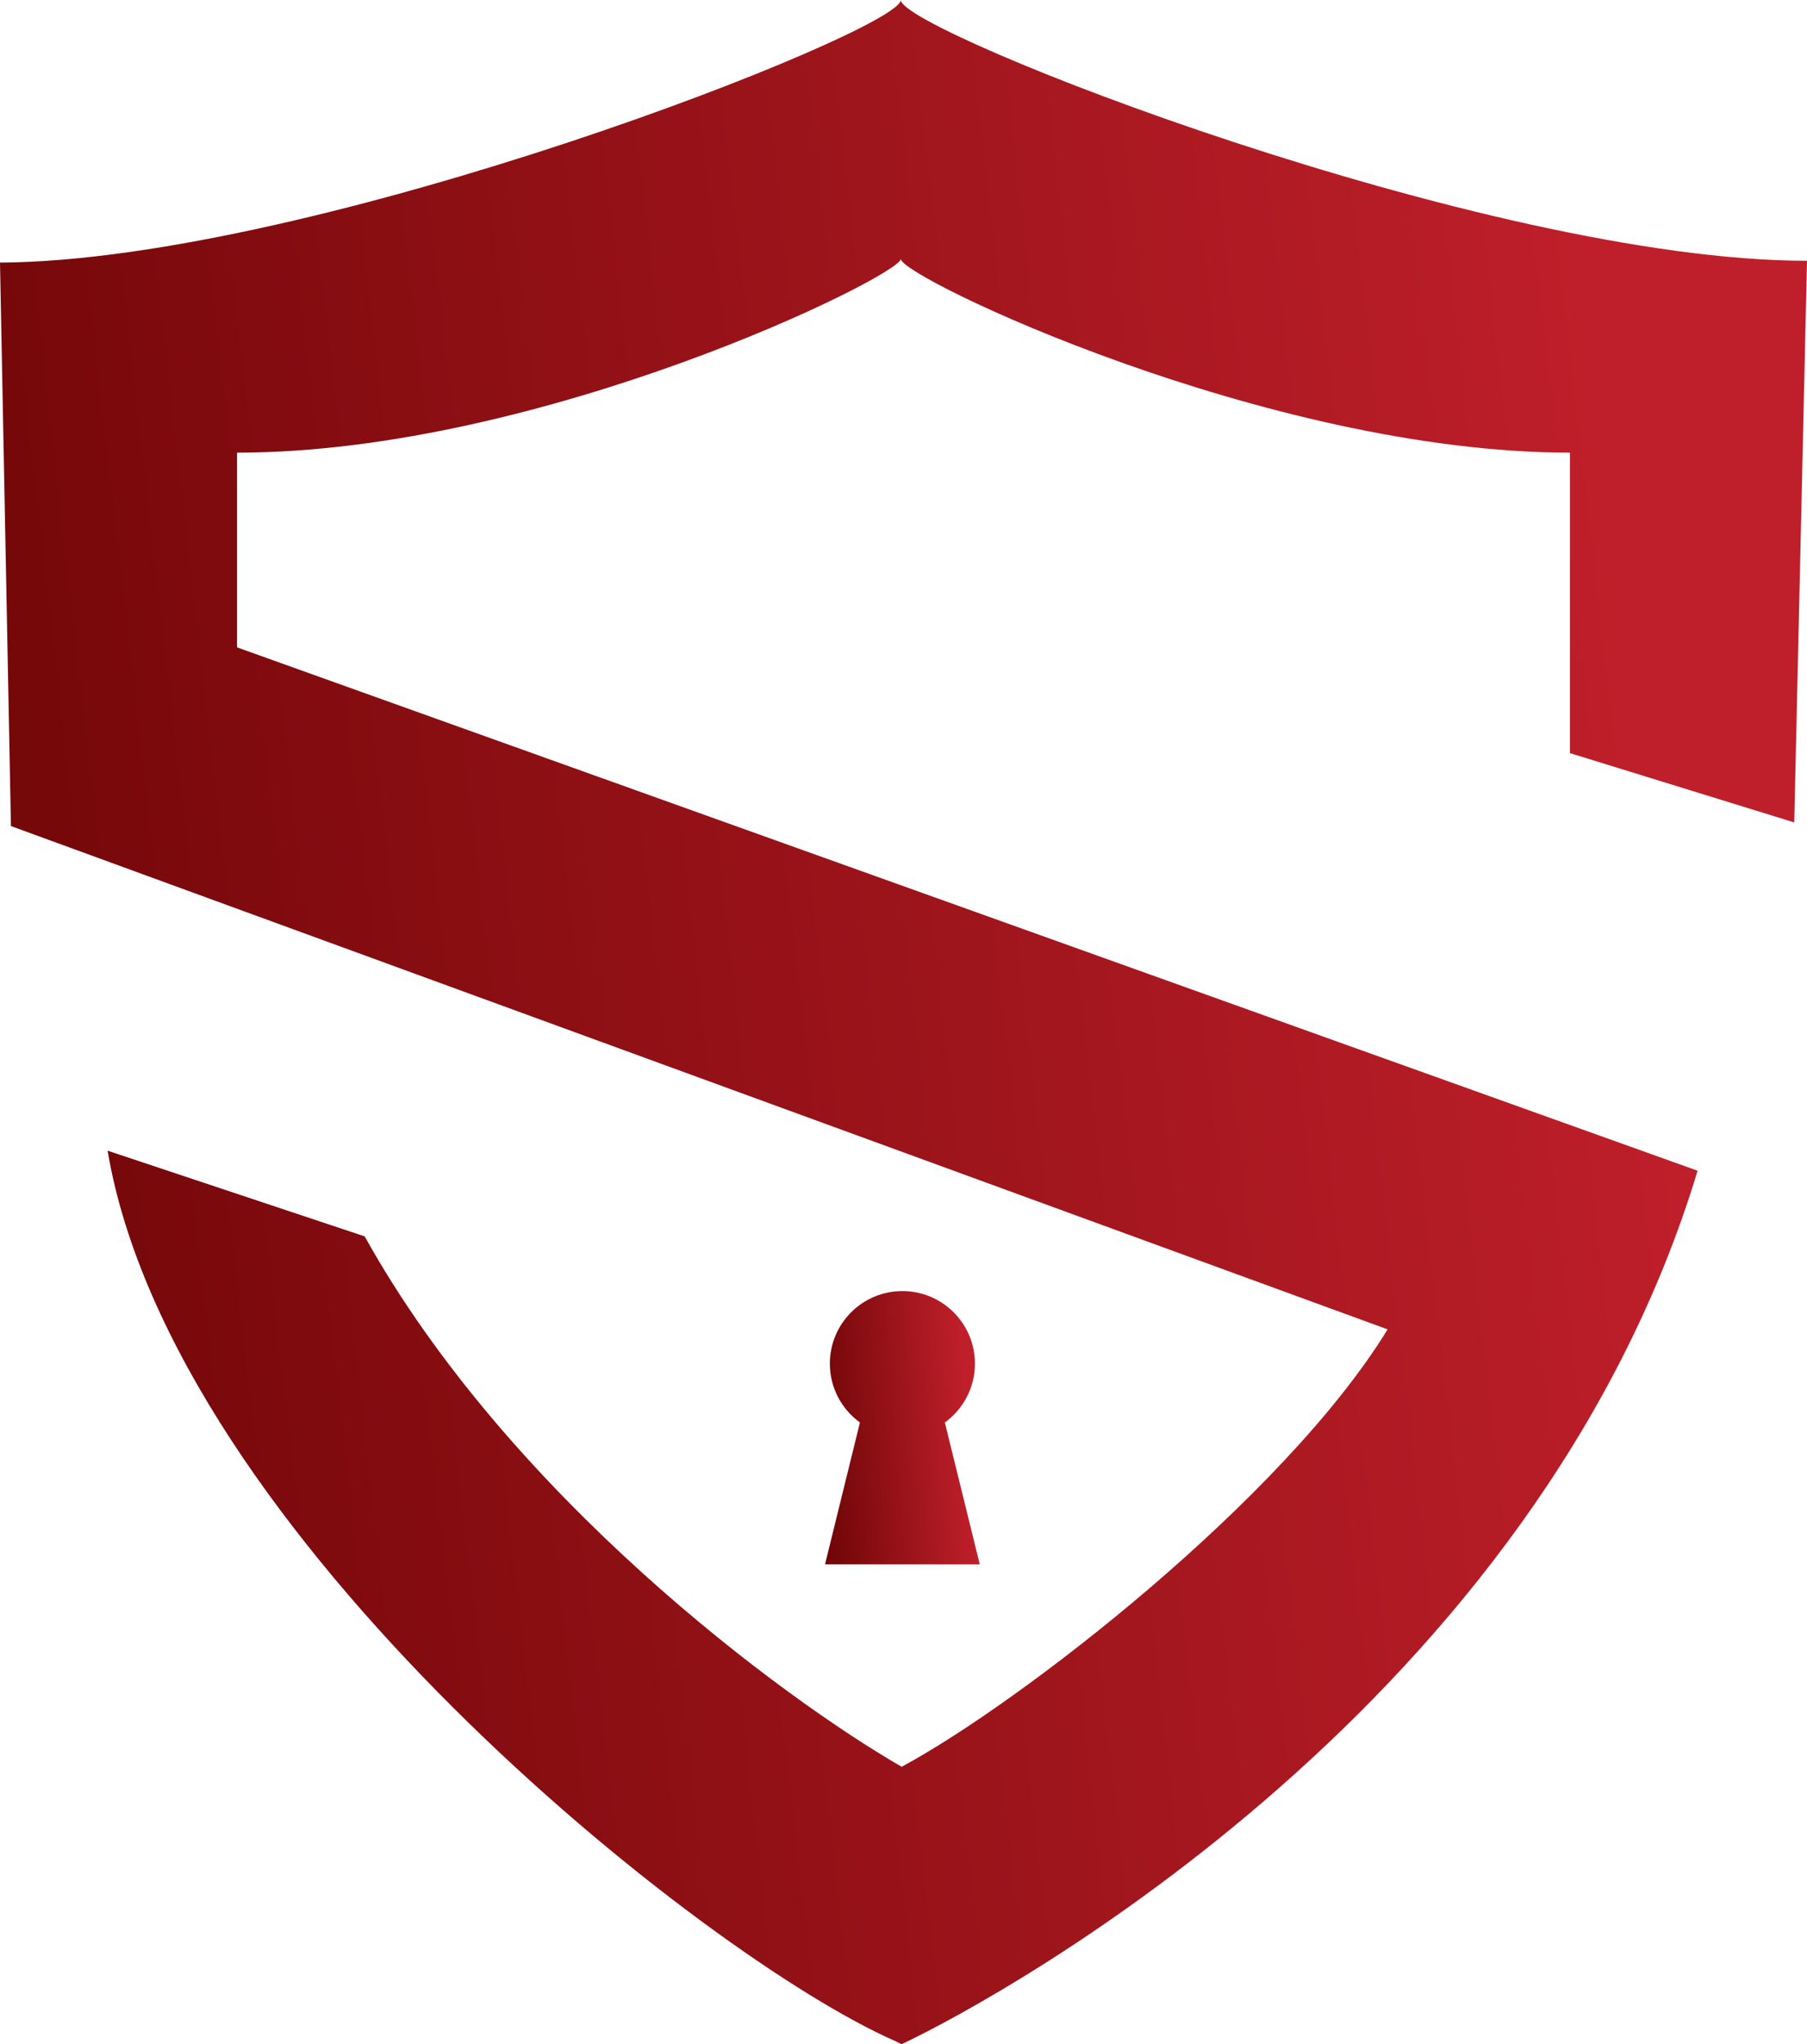 <svg width="495" height="560" viewBox="0 0 495 560" fill="none" xmlns="http://www.w3.org/2000/svg">
<path fill-rule="evenodd" clip-rule="evenodd" d="M258.826 389.678C263.819 386.068 267.068 380.194 267.068 373.56C267.068 362.583 258.171 353.684 247.196 353.684C236.221 353.684 227.325 362.583 227.325 373.56C227.325 380.194 230.573 386.068 235.566 389.678L226 428.55H268.392L258.826 389.678Z" fill="url(#paint0_linear)"/>
<path d="M491.504 225.299L430.066 206.316V124C347.149 124 246.751 75.932 246.751 70.937C246.751 75.433 148.85 124 64.934 124V177.342L465.03 320.714C421.075 466.084 276.47 546.013 247 560C246.611 559.84 246.306 559.674 245.978 559.503L245.252 559.15C192.524 536.024 47.223 420.266 29.47 315.219L99.899 338.698C139.459 409.834 214.366 465.183 247 484C279.467 466.516 351.645 410.633 380.116 364.175L2.997 226.298L0 71.936C86.413 71.436 246.751 8.492 246.751 0C246.751 8.492 407.089 71.436 495 71.436L491.504 225.299Z" fill="url(#paint1_linear)"/>
<defs>
<linearGradient id="paint0_linear" x1="216.39" y1="395.455" x2="265.444" y2="391.868" gradientUnits="userSpaceOnUse">
<stop stop-color="#600100"/>
<stop offset="1" stop-color="#BF1F2A"/>
</linearGradient>
<linearGradient id="paint1_linear" x1="-112.214" y1="312.448" x2="456.228" y2="247.556" gradientUnits="userSpaceOnUse">
<stop stop-color="#600100"/>
<stop offset="1" stop-color="#BF1F2A"/>
</linearGradient>
</defs>
</svg>
